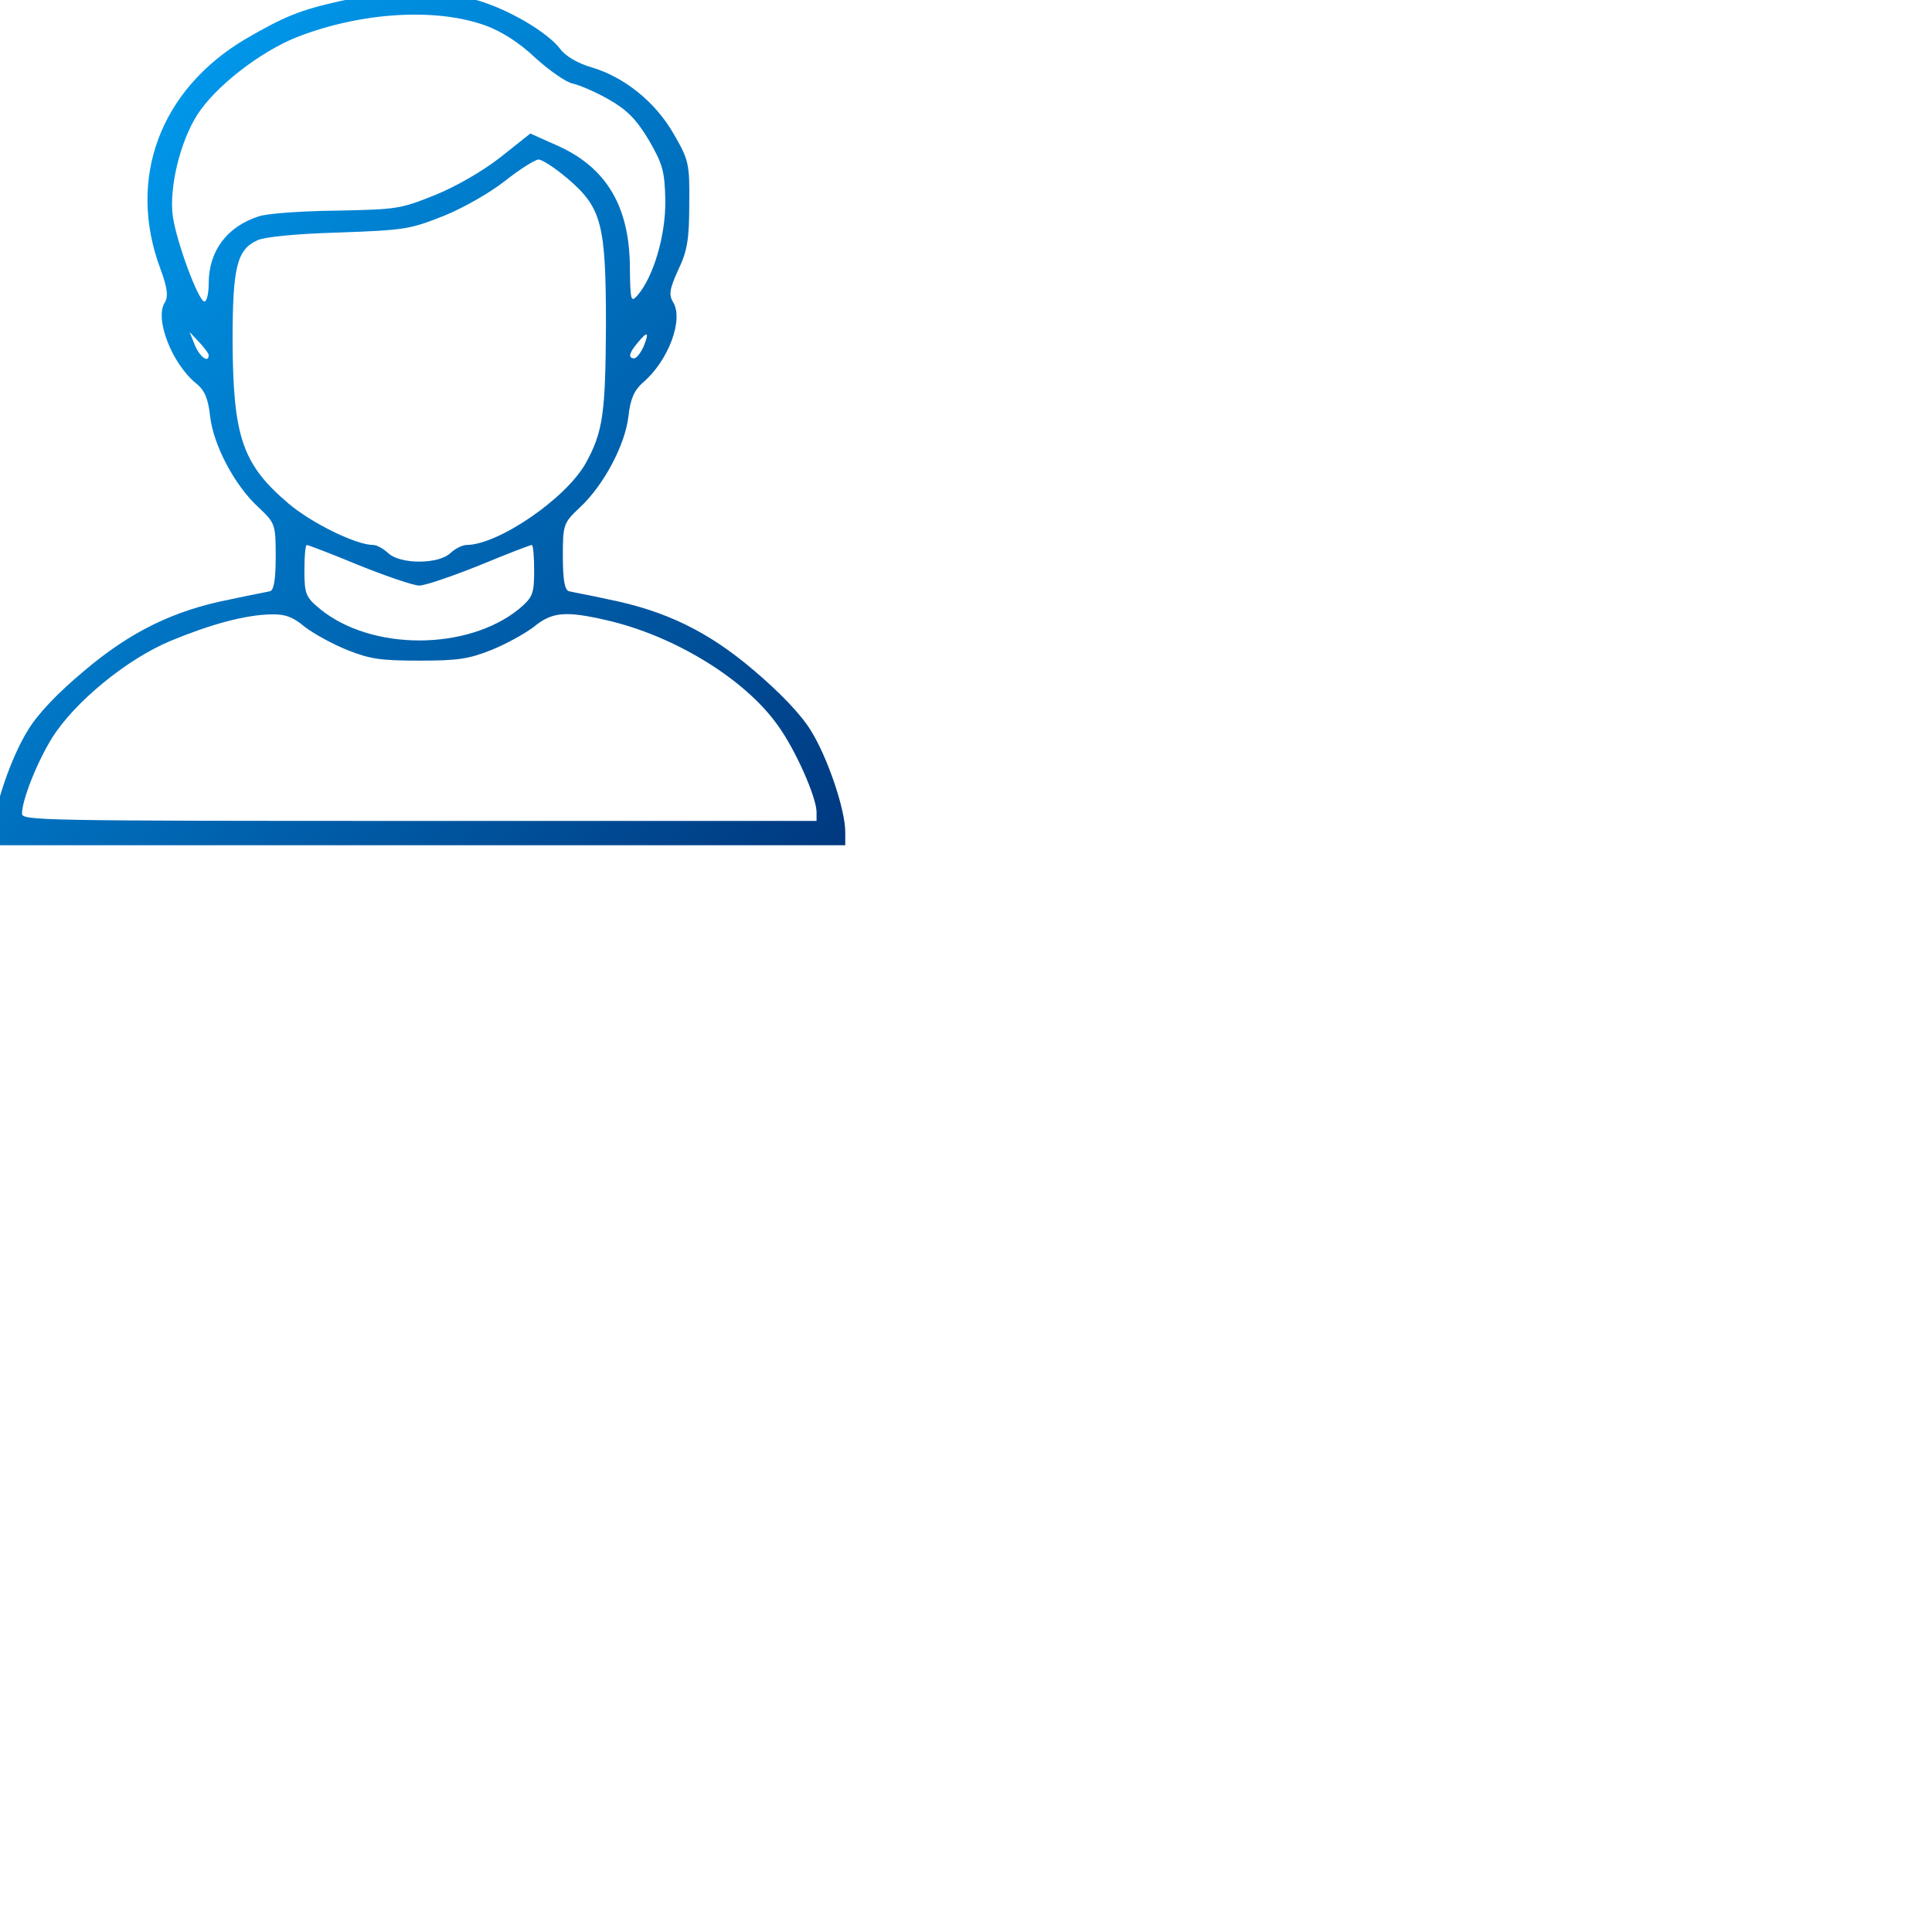 <svg xmlns="http://www.w3.org/2000/svg" width="144" height="144" stroke="#000" stroke-linecap="round" stroke-linejoin="round" fill="#fff" fill-rule="evenodd"><defs><linearGradient id="A" x1="0%" y1="0%" x2="100%" y2="100%"><stop offset="0%" stop-color="#0af"/><stop offset="100%" stop-color="#00387f"/></linearGradient></defs><path d="M25.293.094c-2.962.665-4.137 1.15-6.992 2.813-6.386 3.779-8.848 10.434-6.35 17.117.535 1.452.607 2.087.32 2.541-.748 1.21.535 4.537 2.355 6.019.641.514.893 1.149 1.035 2.45.249 2.147 1.818 5.141 3.602 6.775 1.249 1.18 1.286 1.27 1.286 3.69 0 1.724-.143 2.51-.43 2.571-.249.06-1.569.302-2.959.605-4.21.817-7.456 2.419-10.882 5.323-1.96 1.633-3.494 3.236-4.207 4.446C.819 56.438-.5 60.338-.5 62.002V63h31.75H63v-.998c0-1.663-1.319-5.564-2.569-7.56-.714-1.179-2.318-2.843-4.208-4.446-3.425-2.933-6.635-4.476-10.882-5.323-1.355-.302-2.71-.544-2.924-.605-.322-.061-.465-.847-.465-2.571 0-2.42.036-2.51 1.286-3.69 1.747-1.633 3.353-4.627 3.602-6.775.142-1.3.43-1.935 1.07-2.51 1.927-1.633 3.069-4.749 2.247-6.019-.32-.544-.248-.968.394-2.388.679-1.391.822-2.329.822-4.899.035-2.994-.036-3.298-1.143-5.203-1.355-2.389-3.673-4.265-6.134-4.992-1.038-.302-1.965-.845-2.355-1.39-.964-1.24-3.747-2.873-6.029-3.569-2.533-.756-6.957-.756-10.417.031zm10.917 1.815c1.212.452 2.497 1.27 3.708 2.418 1.037.937 2.284 1.815 2.784 1.905.536.121 1.712.635 2.676 1.18 1.321.756 2.034 1.451 2.961 2.994 1.034 1.785 1.213 2.329 1.25 4.537.035 2.601-.894 5.746-2.105 7.108-.465.513-.501.302-.536-2.028 0-4.627-1.747-7.56-5.458-9.195l-1.962-.876-2.248 1.785c-1.356 1.058-3.317 2.178-4.887 2.813-2.568 1.028-2.784 1.058-7.347 1.149-2.571.03-5.14.213-5.746.423-2.391.757-3.744 2.602-3.744 4.991 0 .755-.144 1.36-.323 1.36-.426 0-2.067-4.384-2.353-6.351-.285-2.117.535-5.535 1.82-7.561 1.355-2.117 4.672-4.686 7.385-5.776C26.862.911 32.463.549 36.209 1.91zm6.099 11.402c2.536 2.176 2.855 3.356 2.855 10.947-.036 6.533-.214 7.923-1.499 10.252-1.462 2.631-6.491 6.079-8.882 6.11-.322 0-.857.272-1.215.605-.891.846-3.744.846-4.636 0-.357-.333-.857-.605-1.107-.605-1.284 0-4.604-1.633-6.315-3.085-3.46-2.933-4.137-4.99-4.174-12.128 0-5.504.32-6.805 1.854-7.5.5-.242 2.819-.484 6.031-.575 4.993-.181 5.315-.242 7.849-1.239 1.499-.605 3.494-1.754 4.6-2.631 1.071-.846 2.176-1.542 2.463-1.572.285 0 1.247.635 2.174 1.422zM15.555 26.466c0 .635-.679.121-1.037-.756l-.391-.968.714.756c.391.424.714.847.714.968zm32.428-.666c-.216.485-.535.907-.713.907-.466 0-.394-.392.248-1.149.749-.906.892-.847.465.242zM26.756 42.133c2.032.816 4.067 1.512 4.494 1.512s2.463-.696 4.495-1.512c2.035-.847 3.782-1.512 3.889-1.512s.178.847.178 1.905c0 1.754-.107 1.996-1.14 2.873-3.854 3.115-10.988 3.115-14.807 0-1.068-.877-1.176-1.119-1.176-2.873 0-1.058.071-1.905.178-1.905s1.854.665 3.889 1.512zm-4.032 4.597c.679.514 2.104 1.3 3.175 1.724 1.676.665 2.462.786 5.351.786s3.675-.121 5.352-.786c1.07-.423 2.496-1.21 3.175-1.724 1.356-1.119 2.353-1.21 5.386-.515 5.066 1.15 10.381 4.385 12.842 7.894 1.321 1.845 2.819 5.262 2.855 6.382v.695H31.25c-28.395 0-29.61-.03-29.61-.545 0-.998 1.106-3.811 2.248-5.655 1.676-2.662 5.565-5.867 8.847-7.228 2.997-1.24 5.566-1.936 7.493-1.966.997-.03 1.605.181 2.496.938z" stroke="none" fill-rule="nonzero" fill="url(#A)"/></svg>